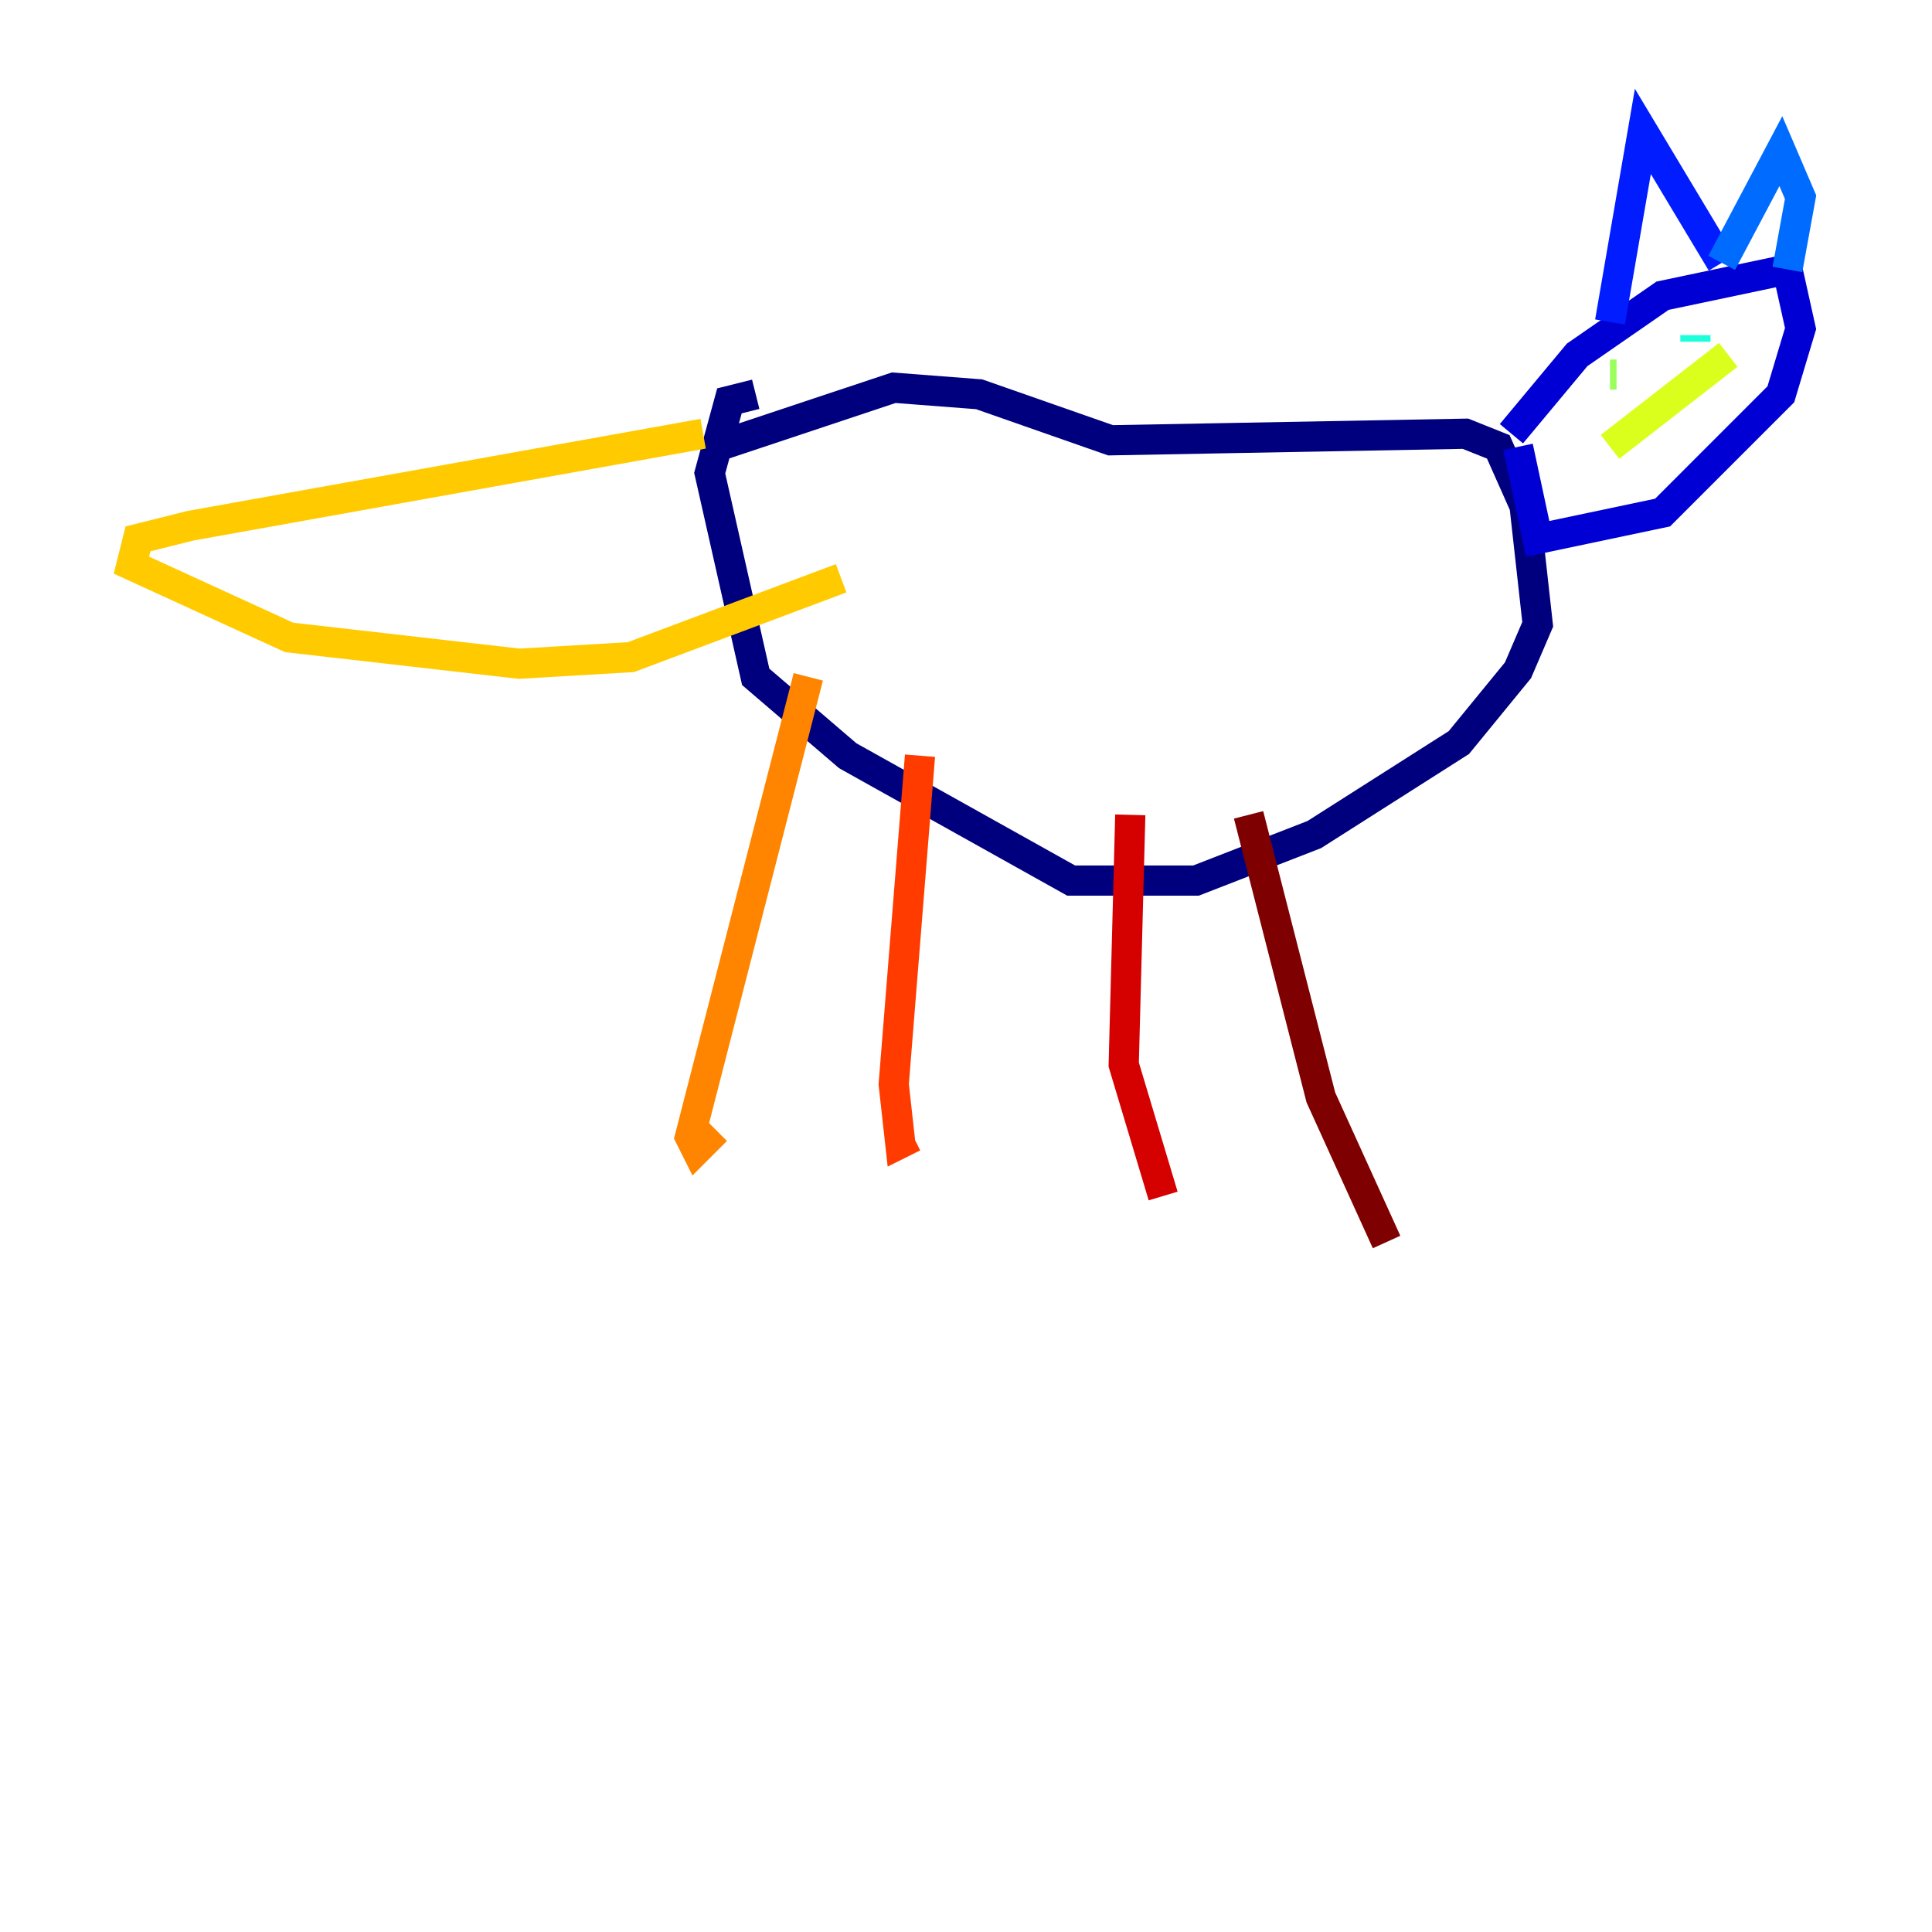 <?xml version="1.0" encoding="utf-8" ?>
<svg baseProfile="tiny" height="128" version="1.2" viewBox="0,0,128,128" width="128" xmlns="http://www.w3.org/2000/svg" xmlns:ev="http://www.w3.org/2001/xml-events" xmlns:xlink="http://www.w3.org/1999/xlink"><defs /><polyline fill="none" points="47.456,29.605 59.211,25.687 64.871,26.122 73.578,29.17 97.088,28.735 99.265,29.605 101.007,33.524 101.878,41.361 100.571,44.408 96.653,49.197 87.075,55.292 79.238,58.34 70.966,58.34 56.163,50.068 50.068,44.843 47.02,31.347 48.327,26.558 50.068,26.122" stroke="#00007f" stroke-width="2" /><polyline fill="none" points="100.136,28.735 104.49,23.51 110.15,19.592 118.422,17.85 119.293,21.769 117.986,26.122 110.15,33.959 101.878,35.701 100.571,29.605" stroke="#0000d5" stroke-width="2" /><polyline fill="none" points="106.667,21.333 108.844,8.707 114.068,17.415" stroke="#001cff" stroke-width="2" /><polyline fill="none" points="114.068,17.415 117.986,10.014 119.293,13.061 118.422,17.85" stroke="#006cff" stroke-width="2" /><polyline fill="none" points="104.49,25.687 104.49,25.687" stroke="#00b8ff" stroke-width="2" /><polyline fill="none" points="112.326,22.204 112.326,22.64" stroke="#1cffda" stroke-width="2" /><polyline fill="none" points="103.619,26.558 103.619,26.558" stroke="#5cff9a" stroke-width="2" /><polyline fill="none" points="106.667,24.816 107.102,24.816" stroke="#9aff5c" stroke-width="2" /><polyline fill="none" points="106.667,29.605 114.503,23.51" stroke="#daff1c" stroke-width="2" /><polyline fill="none" points="46.585,28.735 12.626,34.83 9.143,35.701 8.707,37.442 19.157,42.231 34.395,43.973 41.796,43.537 55.728,38.313" stroke="#ffcb00" stroke-width="2" /><polyline fill="none" points="53.551,44.843 45.714,75.32 46.15,76.191 47.456,74.884" stroke="#ff8500" stroke-width="2" /><polyline fill="none" points="60.952,50.068 59.211,71.837 59.646,75.755 60.517,75.32" stroke="#ff3b00" stroke-width="2" /><polyline fill="none" points="74.884,53.986 74.449,70.531 77.061,79.238" stroke="#d50000" stroke-width="2" /><polyline fill="none" points="82.721,53.986 87.51,72.707 91.864,82.286" stroke="#7f0000" stroke-width="2" /></svg>